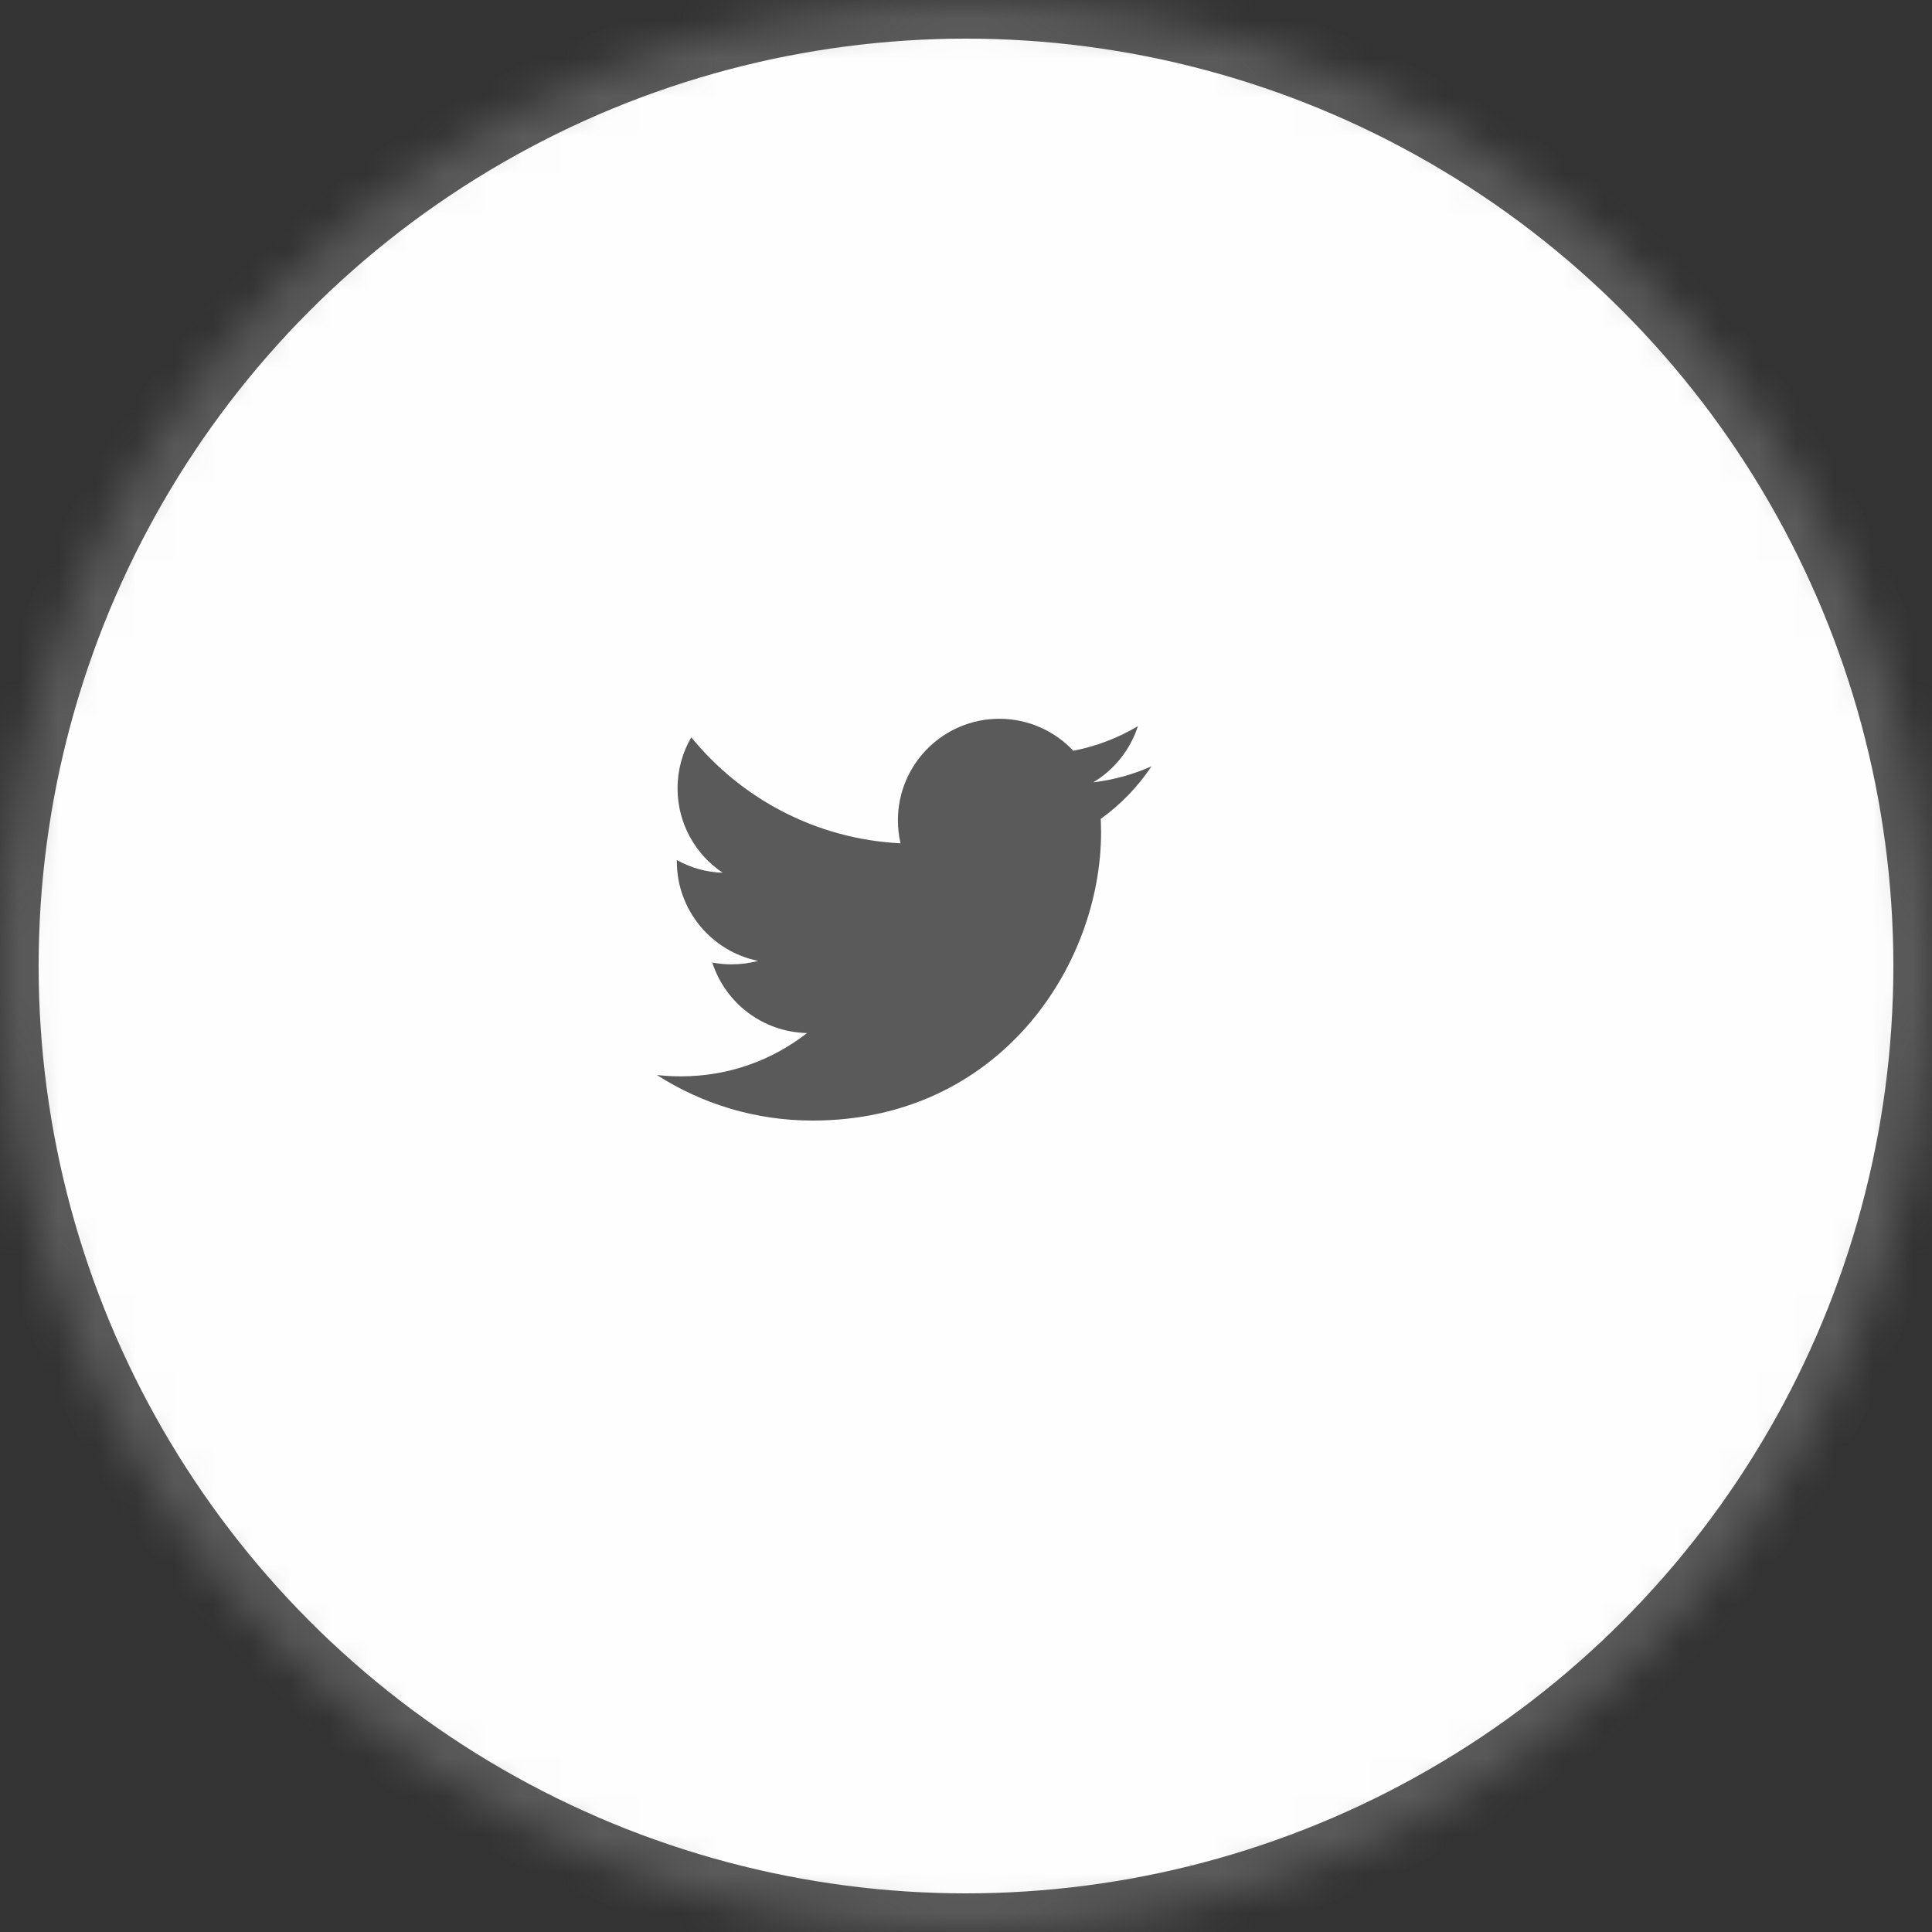 <?xml version="1.0" encoding="UTF-8"?>
<svg width="50px" height="50px" viewBox="0 0 50 50" version="1.1" xmlns="http://www.w3.org/2000/svg" xmlns:xlink="http://www.w3.org/1999/xlink">
    <rect x="0" y="0" width="50" height="50" fill="#333333" stroke="none"/>
    <!-- Generator: Sketch 41.2 (35397) - http://www.bohemiancoding.com/sketch -->
    <title>share_twitter</title>
    <desc>Created with Sketch.</desc>
    <defs>
        <circle id="path-1" cx="25" cy="25" r="25"></circle>
        <mask id="mask-2" maskContentUnits="userSpaceOnUse" maskUnits="objectBoundingBox" x="0" y="0" width="50" height="50" fill="white">
            <use xlink:href="#path-1"></use>
        </mask>
    </defs>
    <g id="Artboards" stroke="none" stroke-width="1" fill="none" fill-rule="evenodd">
        <g id="S1_Configured_Viewer_Share" transform="translate(-890, -649)">
            <g id="S1_Exercises_Modal_Share-Preconfigured" transform="translate(452, 261)">
                <g id="Share-via-Social-Media" transform="translate(308, 351)">
                    <g id="share_twitter" transform="translate(130, 37)">
                        <use id="Oval-4" stroke="#5A5A5A" mask="url(#mask-2)" stroke-width="2" fill="#FEFEFE" xlink:href="#path-1"></use>
                        <g id="Social---Twitter---Dark" transform="translate(13, 13)" fill="#5A5A5A">
                            <path d="M16.801,6.832 C16.332,7.04 15.824,7.184 15.293,7.247 C15.836,6.922 16.25,6.407 16.449,5.793 C15.941,6.094 15.379,6.313 14.777,6.43 C14.301,5.922 13.617,5.602 12.863,5.602 C11.414,5.602 10.238,6.778 10.238,8.227 C10.238,8.434 10.262,8.633 10.305,8.825 C8.121,8.715 6.188,7.672 4.891,6.082 C4.664,6.469 4.535,6.922 4.535,7.403 C4.535,8.313 5,9.118 5.703,9.586 C5.273,9.575 4.871,9.454 4.516,9.258 L4.516,9.29 C4.516,10.563 5.422,11.625 6.621,11.868 C6.402,11.926 6.168,11.957 5.93,11.957 C5.762,11.957 5.598,11.942 5.434,11.911 C5.77,12.954 6.738,13.711 7.887,13.735 C6.988,14.438 5.855,14.856 4.625,14.856 C4.414,14.856 4.207,14.844 4,14.821 C5.164,15.567 6.543,16 8.027,16 C12.855,16 15.496,12 15.496,8.532 L15.488,8.192 C16.004,7.821 16.449,7.36 16.801,6.832 Z" id="twitter"></path>
                        </g>
                    </g>
                </g>
            </g>
        </g>
    </g>
</svg>